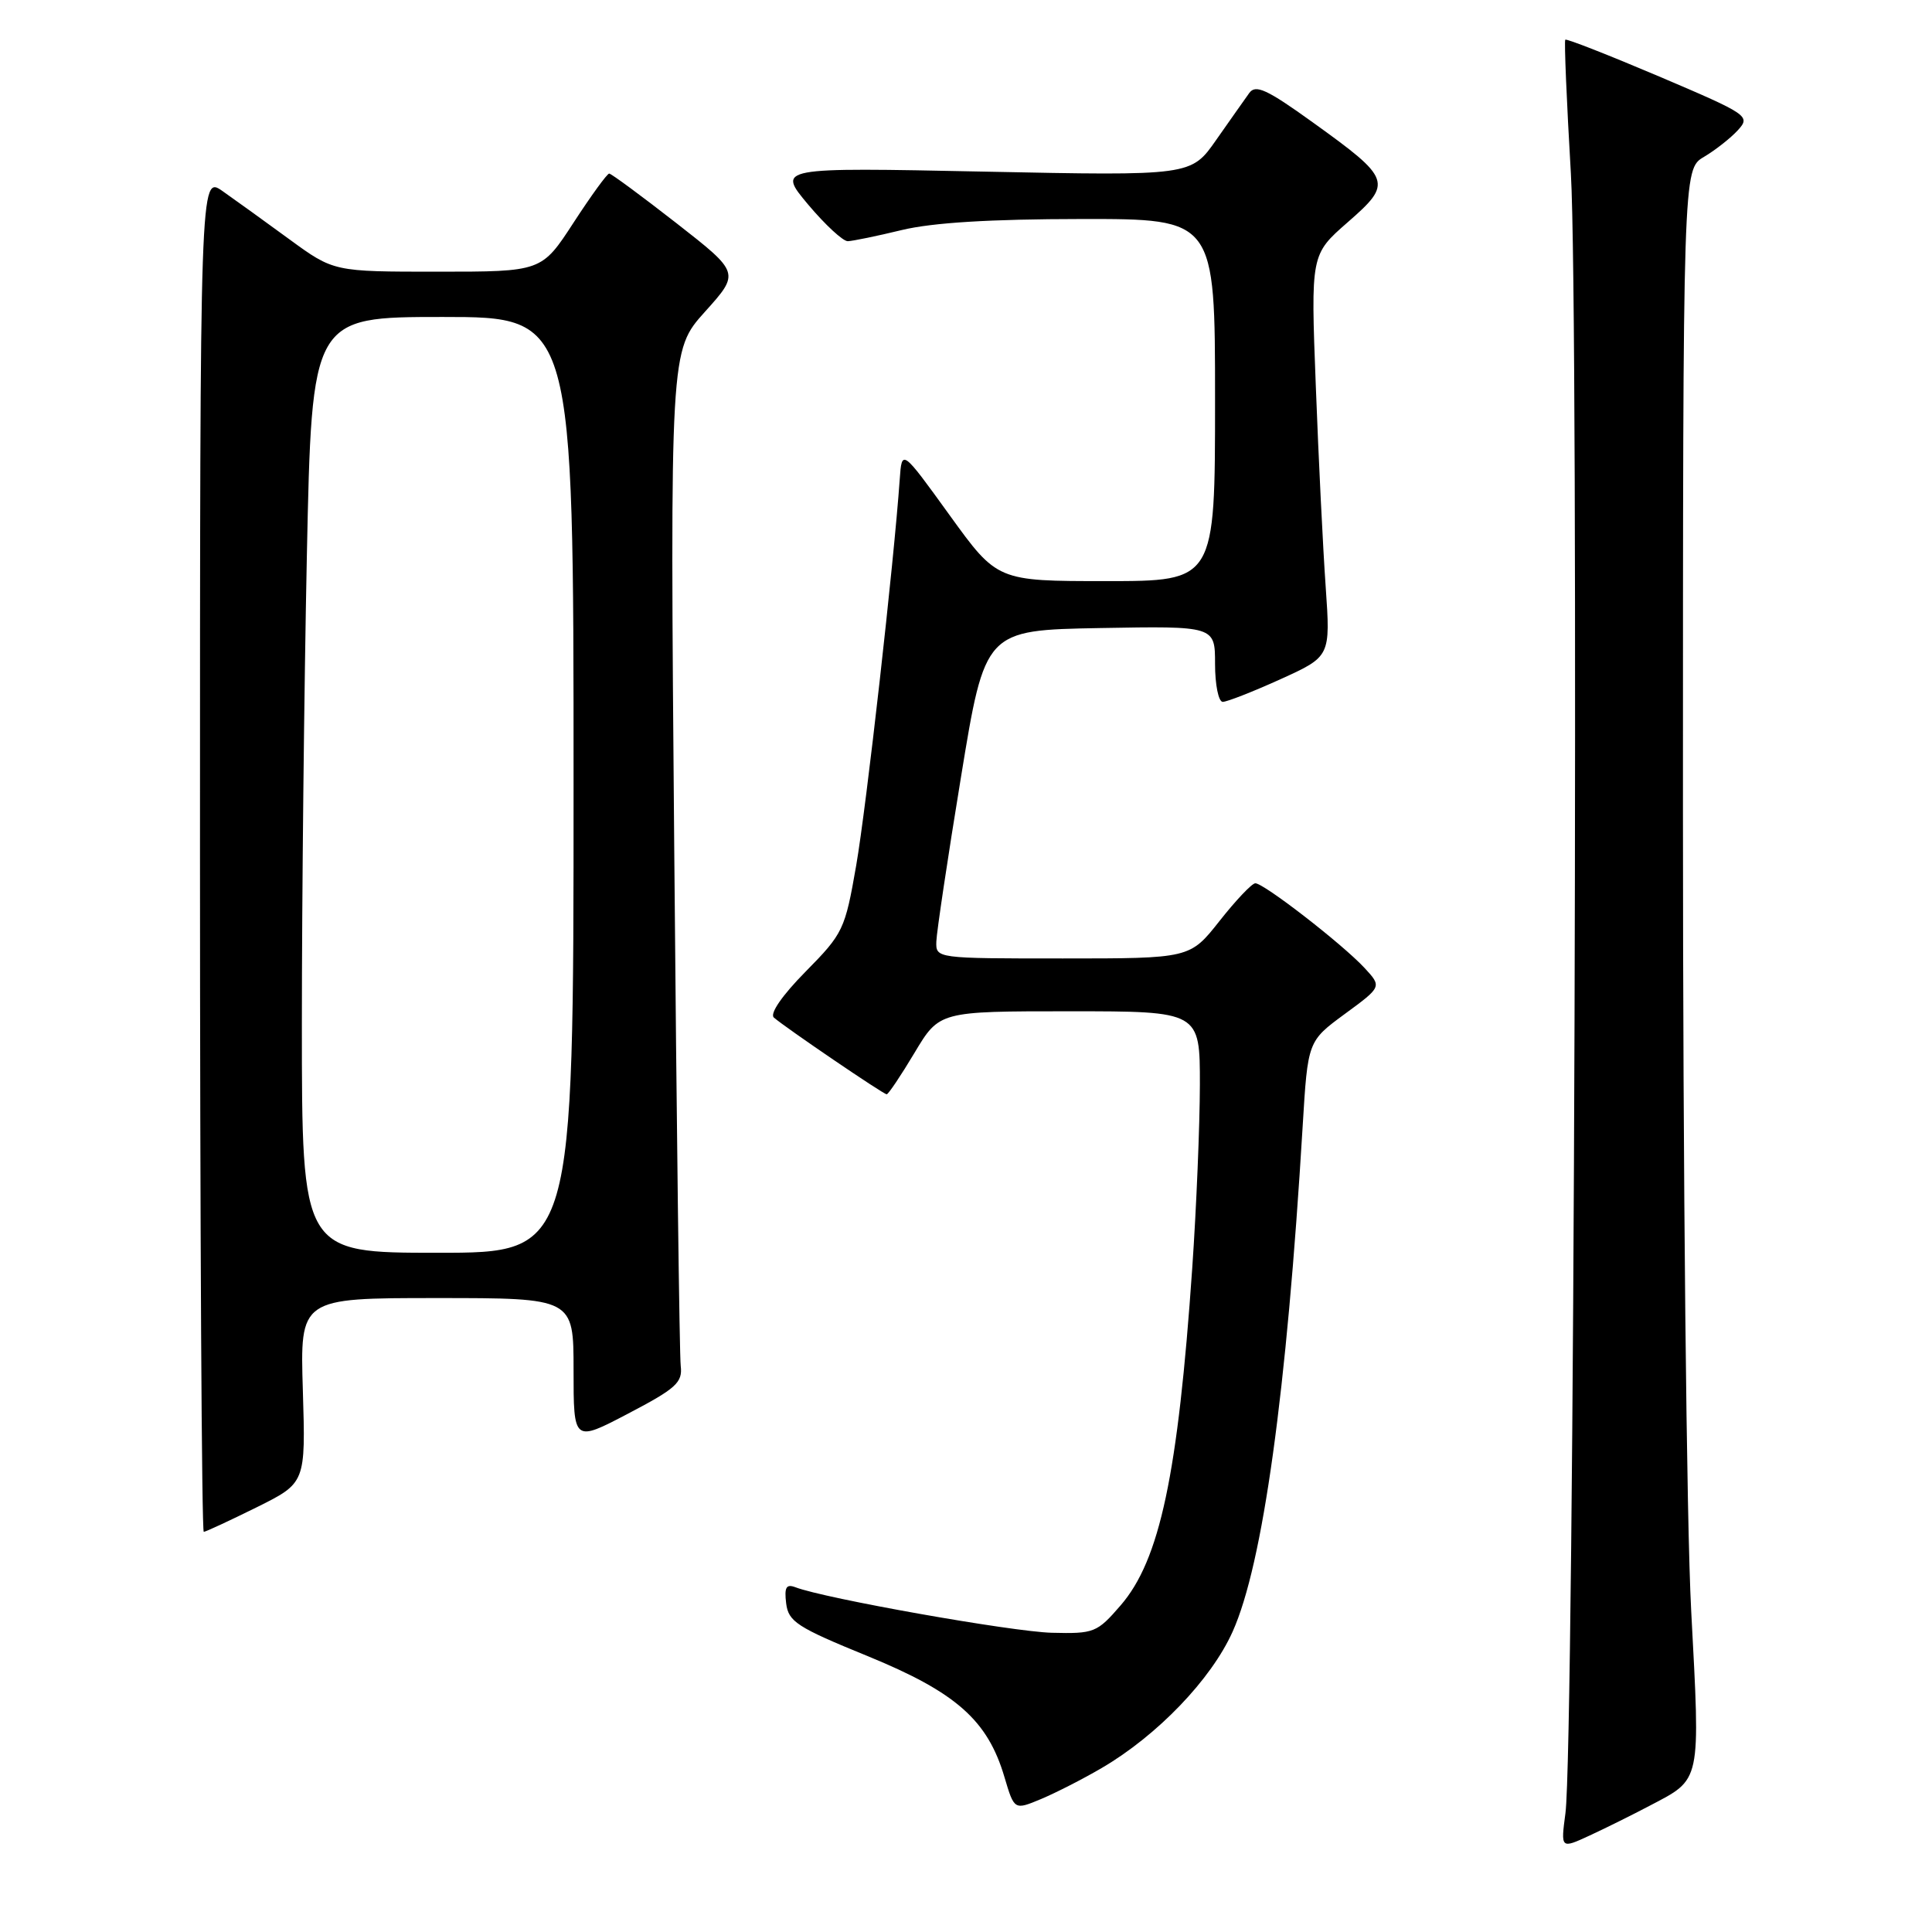 <?xml version="1.0" encoding="UTF-8" standalone="no"?>
<!DOCTYPE svg PUBLIC "-//W3C//DTD SVG 1.1//EN" "http://www.w3.org/Graphics/SVG/1.1/DTD/svg11.dtd" >
<svg xmlns="http://www.w3.org/2000/svg" xmlns:xlink="http://www.w3.org/1999/xlink" version="1.1" viewBox="0 0 256 256">
 <g >
 <path fill="currentColor"
d=" M 218.57 239.28 C 225.48 235.65 225.31 236.46 224.09 213.40 C 223.47 201.71 223.00 155.76 223.00 107.58 C 223.00 22.43 223.00 22.43 225.78 20.79 C 227.30 19.89 229.33 18.29 230.29 17.24 C 231.97 15.38 231.67 15.17 219.86 10.14 C 213.17 7.30 207.57 5.10 207.41 5.26 C 207.25 5.41 207.59 13.41 208.15 23.02 C 209.23 41.38 208.60 231.37 207.43 240.25 C 206.80 244.99 206.80 244.99 210.65 243.21 C 212.77 242.23 216.33 240.46 218.57 239.28 Z  M 146.00 234.26 C 153.35 229.96 160.50 222.52 163.33 216.20 C 167.34 207.27 170.49 184.52 172.61 149.23 C 173.29 137.96 173.29 137.96 178.20 134.35 C 183.11 130.75 183.11 130.75 180.81 128.26 C 177.86 125.08 167.41 116.99 166.33 117.04 C 165.87 117.06 163.74 119.31 161.59 122.04 C 157.67 127.00 157.67 127.00 140.84 127.00 C 124.02 127.00 124.00 127.00 124.07 124.75 C 124.11 123.51 125.57 113.72 127.33 103.00 C 130.52 83.50 130.52 83.50 145.76 83.22 C 161.00 82.95 161.00 82.95 161.00 87.97 C 161.00 90.74 161.46 93.00 162.02 93.00 C 162.58 93.00 166.03 91.65 169.67 90.00 C 176.30 86.99 176.30 86.99 175.66 77.75 C 175.30 72.66 174.71 60.68 174.35 51.12 C 173.68 33.73 173.68 33.73 178.59 29.44 C 184.57 24.22 184.39 23.72 173.93 16.20 C 167.86 11.83 166.37 11.15 165.53 12.33 C 164.96 13.12 163.00 15.91 161.16 18.53 C 157.83 23.30 157.83 23.30 130.39 22.74 C 102.96 22.18 102.96 22.18 107.07 27.09 C 109.34 29.79 111.71 31.98 112.34 31.96 C 112.98 31.94 116.20 31.28 119.50 30.48 C 123.56 29.50 131.23 29.03 143.25 29.02 C 161.00 29.00 161.00 29.00 161.00 53.00 C 161.00 77.00 161.00 77.00 146.57 77.00 C 132.14 77.00 132.14 77.00 125.82 68.25 C 119.50 59.50 119.50 59.50 119.22 63.50 C 118.45 74.53 114.80 106.91 113.45 114.68 C 111.97 123.19 111.73 123.69 106.75 128.74 C 103.64 131.89 101.97 134.32 102.54 134.83 C 104.05 136.15 117.05 145.00 117.49 145.00 C 117.71 145.00 119.37 142.53 121.18 139.50 C 124.47 134.00 124.47 134.00 141.73 134.00 C 159.00 134.00 159.00 134.00 158.99 143.75 C 158.98 149.11 158.53 160.03 157.98 168.00 C 156.09 195.39 153.69 206.72 148.48 212.73 C 145.36 216.34 144.97 216.49 139.36 216.35 C 134.09 216.21 109.27 211.81 105.40 210.32 C 104.18 209.86 103.91 210.32 104.17 212.45 C 104.47 214.88 105.60 215.62 114.96 219.44 C 126.69 224.24 130.88 227.94 133.10 235.49 C 134.40 239.86 134.40 239.86 137.95 238.38 C 139.90 237.56 143.53 235.71 146.00 234.26 Z  M 34.00 199.73 C 40.50 196.50 40.50 196.50 40.13 184.25 C 39.75 172.00 39.75 172.00 57.88 172.00 C 76.00 172.00 76.00 172.00 76.00 181.55 C 76.00 191.10 76.00 191.10 83.25 187.30 C 89.59 183.98 90.46 183.19 90.20 181.00 C 90.03 179.62 89.65 148.79 89.34 112.48 C 88.78 46.46 88.78 46.46 93.41 41.31 C 98.05 36.15 98.05 36.15 89.63 29.57 C 85.00 25.96 80.99 23.00 80.72 23.00 C 80.45 23.00 78.33 25.92 76.00 29.50 C 71.77 36.00 71.77 36.00 57.99 36.00 C 44.22 36.00 44.22 36.00 38.36 31.72 C 35.14 29.36 31.15 26.49 29.50 25.33 C 26.50 23.22 26.50 23.22 26.50 113.11 C 26.50 162.55 26.73 202.99 27.00 202.98 C 27.27 202.96 30.42 201.50 34.00 199.73 Z  M 40.00 135.66 C 40.00 118.98 40.30 91.08 40.66 73.66 C 41.32 42.00 41.32 42.00 58.66 42.00 C 76.00 42.00 76.00 42.00 76.00 104.00 C 76.00 166.00 76.00 166.00 58.00 166.00 C 40.00 166.00 40.00 166.00 40.00 135.66 Z "/>
</g>
</svg>